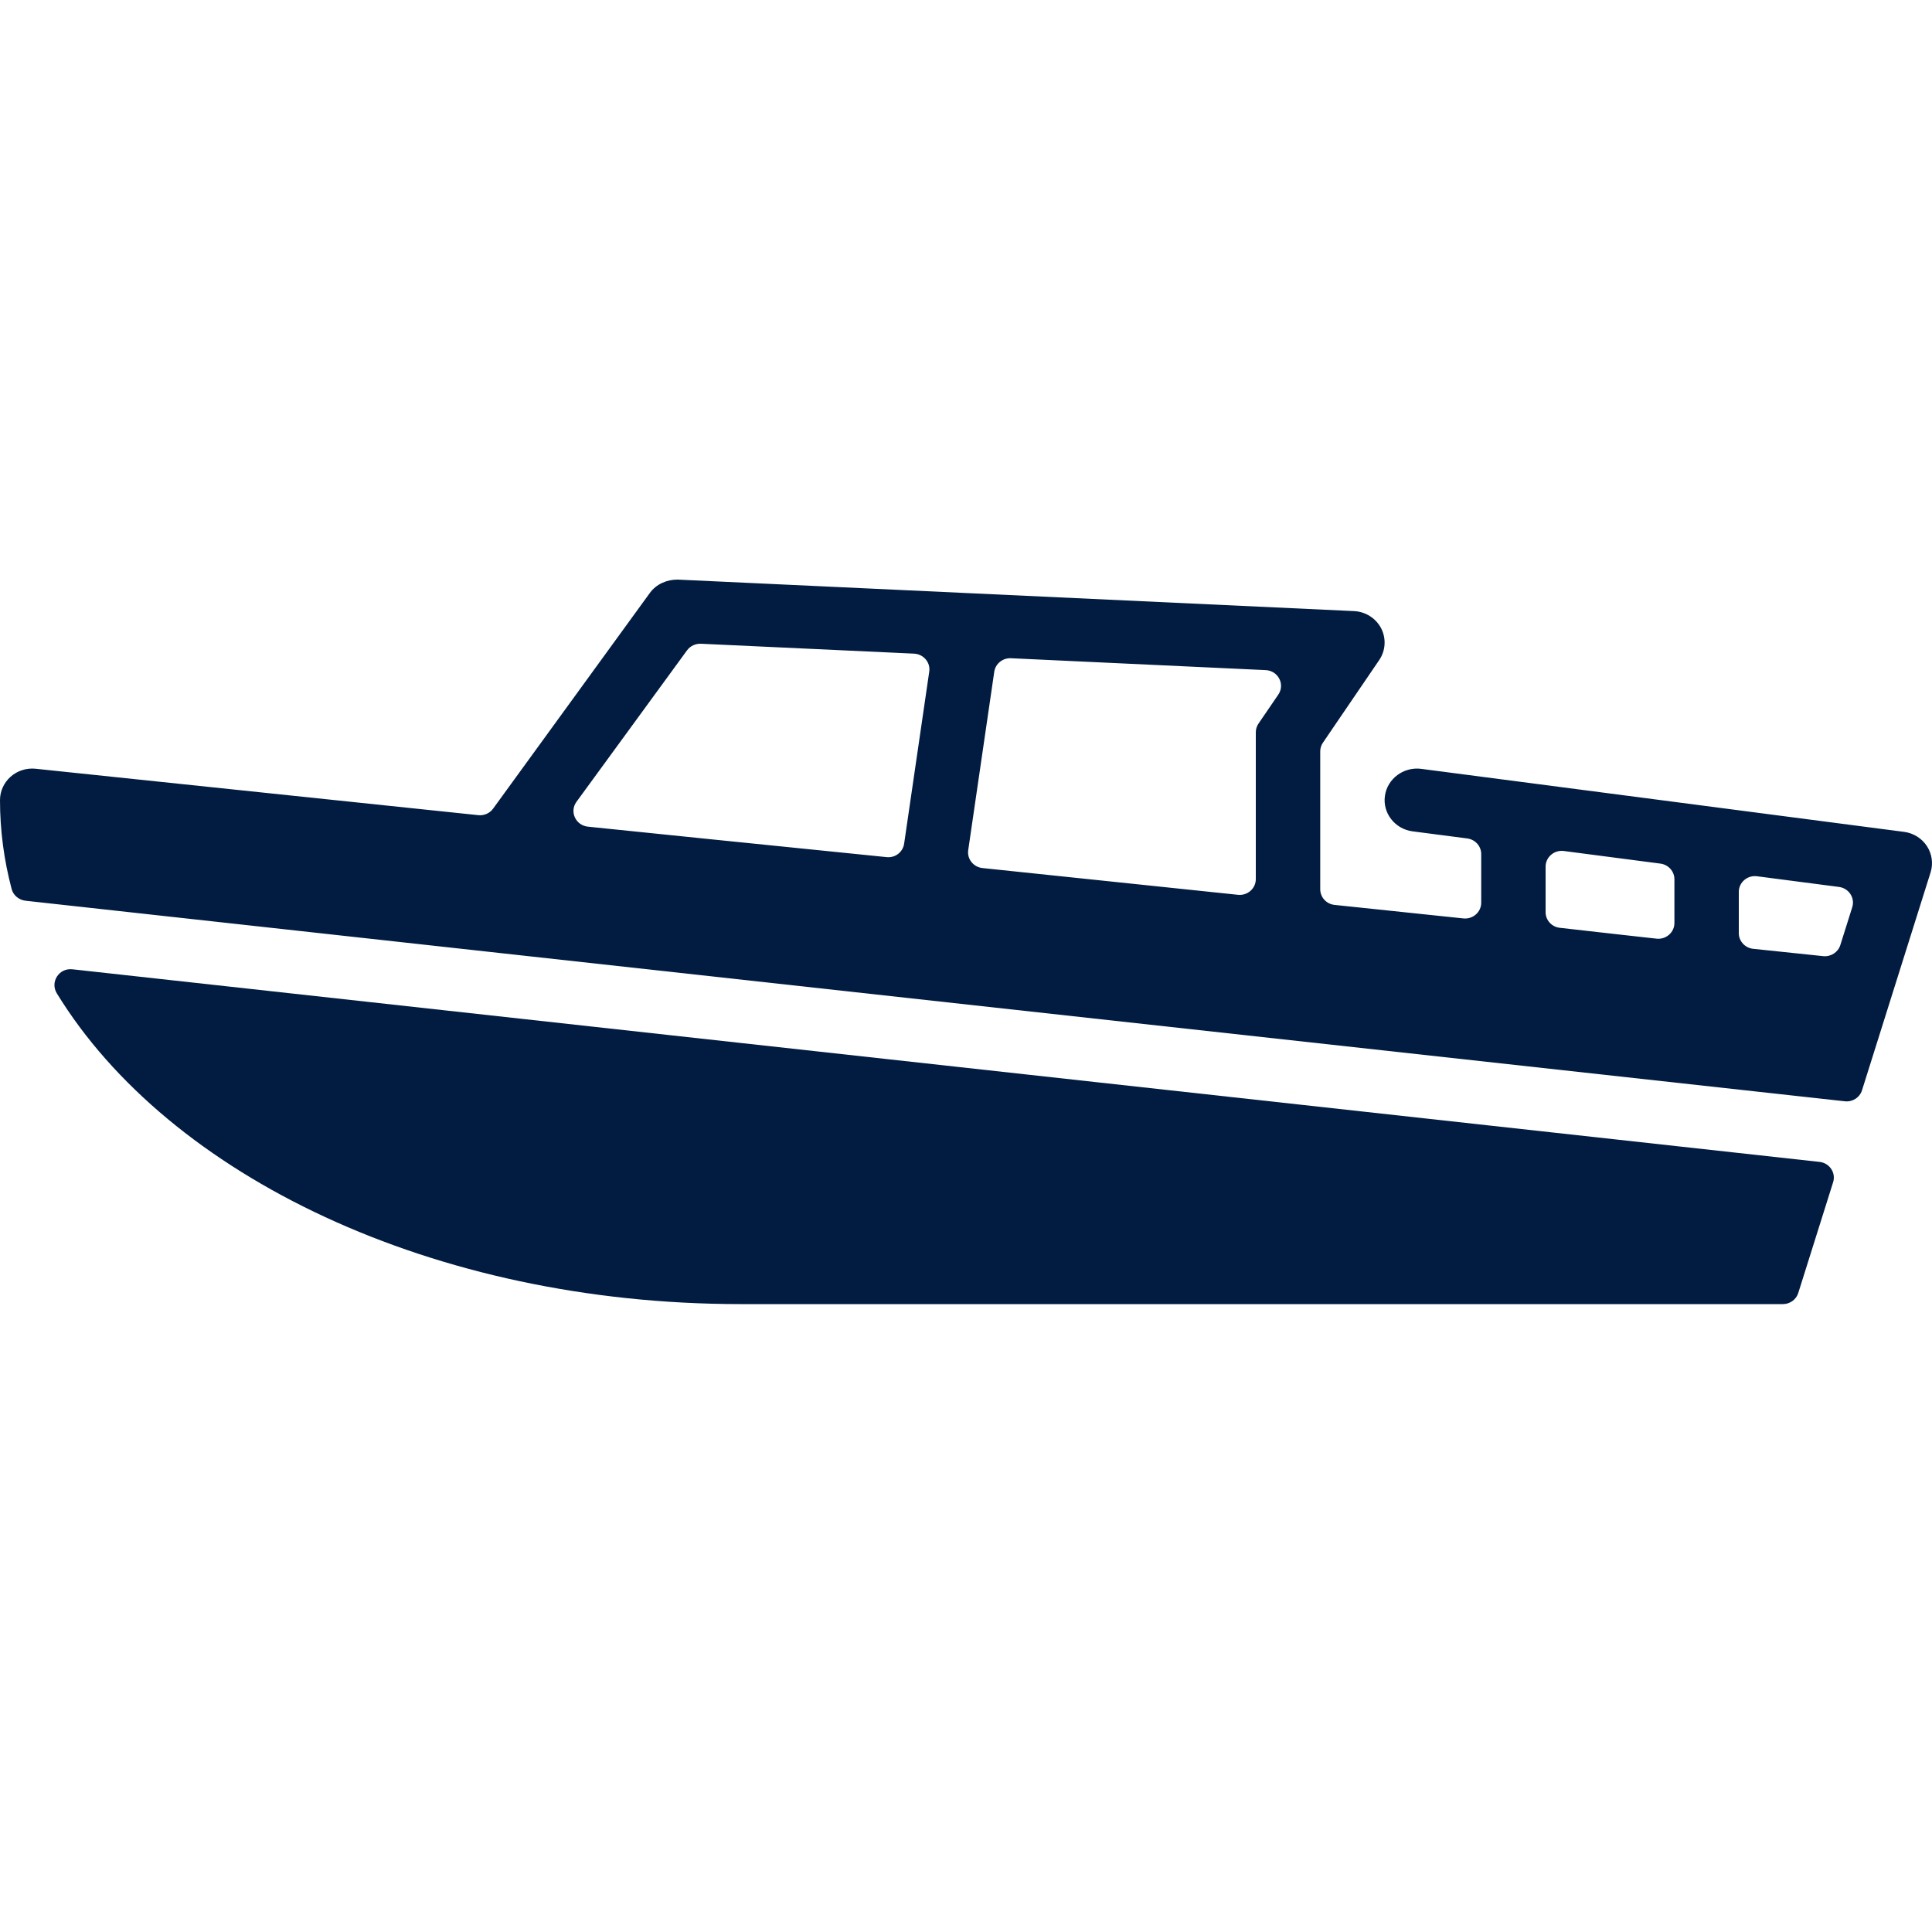 <svg width="40" height="40" viewBox="0 0 40 40" fill="none" xmlns="http://www.w3.org/2000/svg">
<path d="M37.672 24.056L1.498 20.068C1.22 20.038 1.033 20.333 1.177 20.567C3.489 24.34 8.962 27 15.333 27H36.913C37.059 27 37.188 26.907 37.231 26.77L37.953 24.476C38.014 24.281 37.879 24.079 37.672 24.056Z" fill="#011C40"/>
<path d="M39.895 17.518C39.789 17.356 39.616 17.248 39.422 17.223L29.422 15.918C29.061 15.872 28.722 16.122 28.673 16.479C28.623 16.835 28.881 17.164 29.245 17.212L30.378 17.359C30.543 17.381 30.667 17.519 30.667 17.682V18.69C30.667 18.884 30.495 19.035 30.298 19.015L27.631 18.735C27.462 18.718 27.334 18.577 27.334 18.411V15.556C27.334 15.492 27.353 15.429 27.39 15.376L28.555 13.666C28.688 13.47 28.703 13.22 28.596 13.01C28.487 12.8 28.272 12.663 28.032 12.652L14.031 12C13.807 11.998 13.589 12.093 13.457 12.273C13.457 12.273 10.794 15.935 10.21 16.741C10.14 16.838 10.022 16.89 9.902 16.877L0.737 15.916C0.548 15.897 0.361 15.956 0.221 16.08C0.081 16.203 0 16.38 0 16.565C0 17.193 0.083 17.809 0.241 18.406C0.275 18.538 0.393 18.634 0.531 18.649L38.195 22.801C38.355 22.819 38.504 22.723 38.551 22.573L39.971 18.061C40.028 17.878 40 17.679 39.895 17.518ZM19.239 13.905L18.719 17.468C18.693 17.64 18.537 17.764 18.359 17.746C17.058 17.617 12.171 17.115 12.171 17.115C11.918 17.088 11.787 16.804 11.935 16.601L14.225 13.464C14.291 13.374 14.399 13.323 14.513 13.328L18.925 13.533C19.121 13.543 19.267 13.715 19.239 13.905ZM26.466 14.381L26.056 14.981C26.02 15.034 26 15.097 26 15.162V18.202C26 18.395 25.828 18.547 25.631 18.526L20.341 17.972C20.153 17.952 20.019 17.784 20.046 17.601L20.585 13.908C20.609 13.742 20.759 13.62 20.931 13.628L26.205 13.874C26.463 13.886 26.61 14.169 26.466 14.381ZM34.667 19.11C34.667 19.303 34.495 19.455 34.298 19.434C34.298 19.434 32.914 19.281 32.294 19.209C32.126 19.191 32 19.051 32 18.886V17.943C32 17.746 32.178 17.593 32.377 17.619L34.377 17.88C34.543 17.902 34.667 18.041 34.667 18.204V19.11ZM38.349 18.782L38.102 19.567C38.055 19.716 37.906 19.812 37.748 19.796L36.297 19.644C36.129 19.626 36 19.486 36 19.32V18.465C36 18.268 36.178 18.116 36.377 18.142L38.074 18.363C38.278 18.39 38.409 18.589 38.349 18.782Z" fill="#011C40"/>
</svg>
